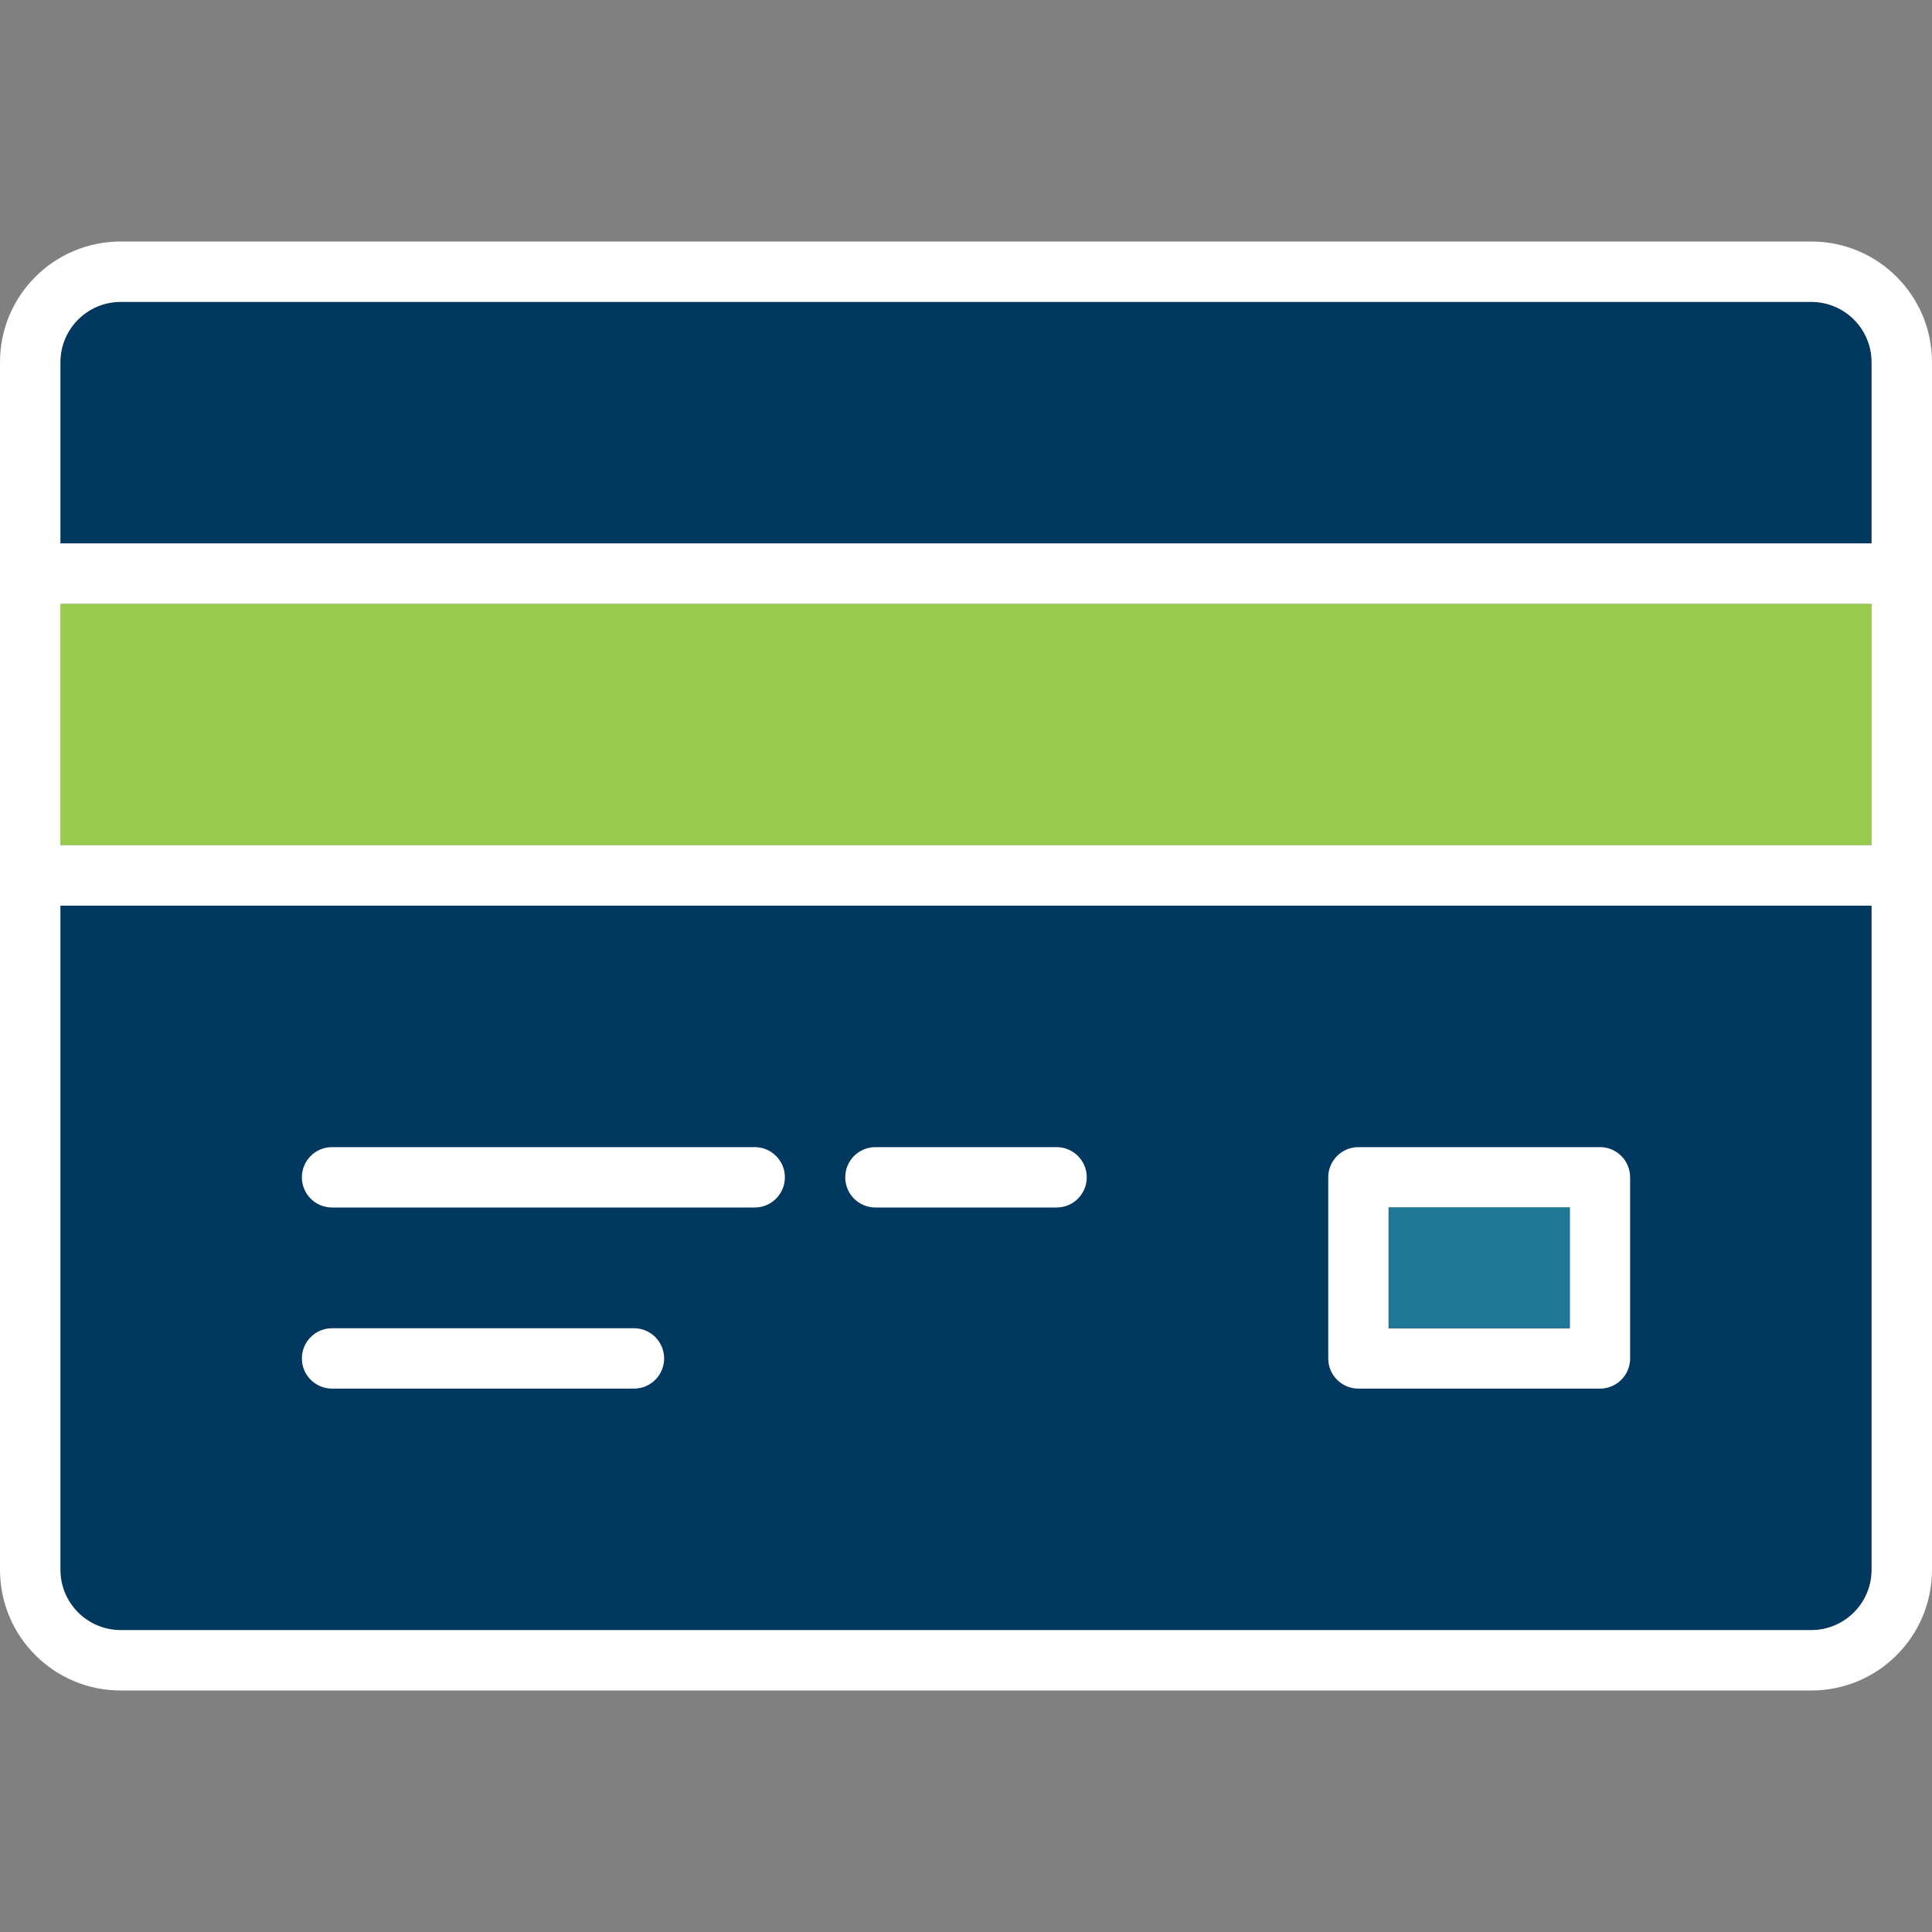 <svg width="95" height="95" viewBox="0 0 95 95" fill="none" xmlns="http://www.w3.org/2000/svg">
    <rect x="0" y="0" width="95" height="95" fill="#808080" stroke="none"/>
    <path d="M92.031 29.688H2.969V41.562H92.031V29.688Z" fill="#98CB4D" />
    <path
        d="M2.969 77.188C2.969 78.826 4.299 80.156 5.938 80.156H89.062C90.701 80.156 92.031 78.826 92.031 77.188V44.531H2.969V77.188Z"
        fill="#00385F" />
    <path
        d="M89.062 14.844H5.938C4.299 14.844 2.969 16.172 2.969 17.812V26.719H92.031V17.812C92.031 16.172 90.701 14.844 89.062 14.844Z"
        fill="#00385F" />
    <path
        d="M89.062 11.875H5.938C2.656 11.875 0 14.53 0 17.812V77.188C0 80.469 2.656 83.125 5.938 83.125H89.062C92.344 83.125 95 80.469 95 77.188V17.812C95 14.53 92.344 11.875 89.062 11.875ZM92.031 77.188C92.031 78.826 90.701 80.156 89.062 80.156H5.938C4.299 80.156 2.969 78.826 2.969 77.188V44.531H92.031V77.188ZM92.031 41.562H2.969V29.688H92.031V41.562ZM92.031 26.719H2.969V17.812C2.969 16.172 4.299 14.844 5.938 14.844H89.062C90.701 14.844 92.031 16.172 92.031 17.812V26.719Z"
        fill="white" />
    <path
        d="M16.328 59.375H37.109C37.93 59.375 38.594 58.712 38.594 57.891C38.594 57.07 37.93 56.406 37.109 56.406H16.328C15.507 56.406 14.844 57.07 14.844 57.891C14.844 58.712 15.507 59.375 16.328 59.375Z"
        fill="white" />
    <path
        d="M43.047 59.375H51.953C52.774 59.375 53.438 58.712 53.438 57.891C53.438 57.07 52.774 56.406 51.953 56.406H43.047C42.226 56.406 41.562 57.07 41.562 57.891C41.562 58.712 42.226 59.375 43.047 59.375Z"
        fill="white" />
    <path
        d="M16.328 68.281H31.172C31.993 68.281 32.656 67.618 32.656 66.797C32.656 65.976 31.993 65.312 31.172 65.312H16.328C15.507 65.312 14.844 65.976 14.844 66.797C14.844 67.618 15.507 68.281 16.328 68.281Z"
        fill="white" />
    <path
        d="M66.797 68.281H78.672C79.493 68.281 80.156 67.618 80.156 66.797V57.891C80.156 57.07 79.493 56.406 78.672 56.406H66.797C65.976 56.406 65.312 57.07 65.312 57.891V66.797C65.312 67.618 65.976 68.281 66.797 68.281ZM68.281 59.375H77.188V65.312H68.281V59.375Z"
        fill="white" />
    <path d="M77.188 59.375H68.281V65.312H77.188V59.375Z" fill="#1F7796" />
</svg>
    